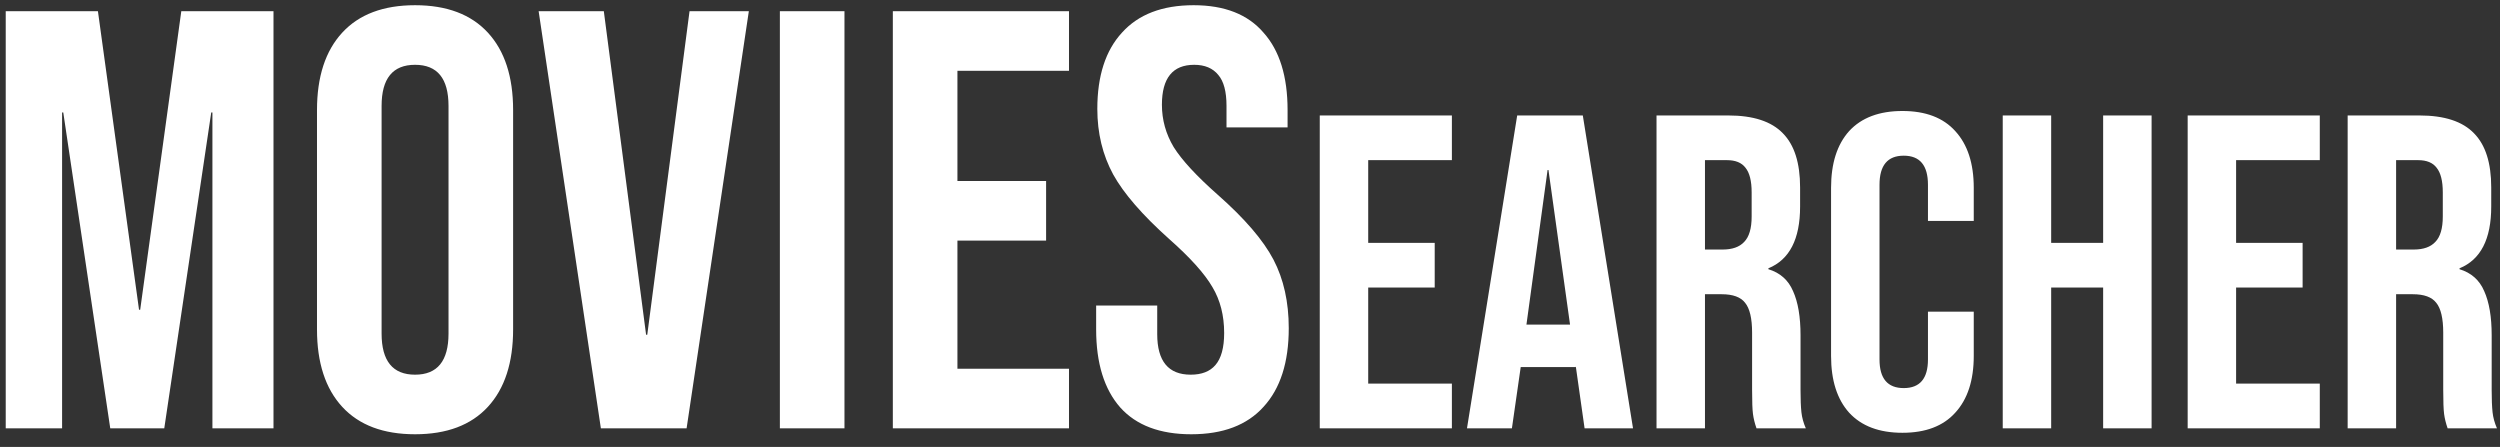 <svg width="179" height="32" viewBox="0 0 179 32" fill="none" xmlns="http://www.w3.org/2000/svg">
<rect x="0" y="0" width="179" height="32" fill="#333333" stroke="none"/>
<path d="M0.41 0.8H7.011L9.954 22.176H10.038L12.981 0.8H19.582V30.667H15.209V8.053H15.125L11.762 30.667H7.894L4.53 8.053H4.446V30.667H0.41V0.8ZM29.718 31.093C27.448 31.093 25.71 30.439 24.505 29.131C23.299 27.822 22.697 25.973 22.697 23.584V7.883C22.697 5.493 23.299 3.644 24.505 2.336C25.71 1.028 27.448 0.373 29.718 0.373C31.988 0.373 33.726 1.028 34.931 2.336C36.137 3.644 36.739 5.493 36.739 7.883V23.584C36.739 25.973 36.137 27.822 34.931 29.131C33.726 30.439 31.988 31.093 29.718 31.093ZM29.718 26.827C31.316 26.827 32.114 25.845 32.114 23.883V7.584C32.114 5.621 31.316 4.64 29.718 4.64C28.12 4.64 27.322 5.621 27.322 7.584V23.883C27.322 25.845 28.12 26.827 29.718 26.827ZM38.566 0.8H43.233L46.26 23.968H46.344L49.371 0.8H53.617L49.161 30.667H43.022L38.566 0.8ZM55.839 0.8H60.464V30.667H55.839V0.8ZM63.927 0.8H76.54V5.067H68.552V12.96H74.901V17.227H68.552V26.4H76.54V30.667H63.927V0.8ZM85.295 31.093C83.053 31.093 81.357 30.453 80.208 29.173C79.059 27.865 78.484 26.002 78.484 23.584V21.877H82.857V23.925C82.857 25.86 83.656 26.827 85.253 26.827C86.038 26.827 86.627 26.599 87.019 26.144C87.44 25.66 87.65 24.892 87.65 23.84C87.65 22.588 87.37 21.493 86.809 20.555C86.248 19.588 85.211 18.436 83.698 17.099C81.792 15.392 80.46 13.856 79.704 12.491C78.947 11.097 78.568 9.532 78.568 7.797C78.568 5.436 79.157 3.616 80.334 2.336C81.511 1.028 83.221 0.373 85.464 0.373C87.678 0.373 89.346 1.028 90.467 2.336C91.616 3.616 92.191 5.465 92.191 7.883V9.12H87.818V7.584C87.818 6.56 87.622 5.82 87.229 5.365C86.837 4.882 86.262 4.64 85.506 4.64C83.964 4.64 83.193 5.593 83.193 7.499C83.193 8.58 83.474 9.589 84.034 10.528C84.623 11.467 85.674 12.604 87.187 13.941C89.121 15.648 90.453 17.198 91.182 18.592C91.91 19.986 92.275 21.621 92.275 23.499C92.275 25.945 91.672 27.822 90.467 29.131C89.29 30.439 87.566 31.093 85.295 31.093ZM94.495 8.267H103.955V11.467H97.964V17.387H102.725V20.587H97.964V27.467H103.955V30.667H94.495V8.267ZM108.631 8.267H113.329L116.924 30.667H113.456L112.825 26.219V26.283H108.883L108.253 30.667H105.036L108.631 8.267ZM112.415 23.243L110.87 12.171H110.807L109.293 23.243H112.415ZM118.607 8.267H123.747C125.534 8.267 126.837 8.693 127.657 9.547C128.477 10.379 128.887 11.669 128.887 13.419V14.795C128.887 17.12 128.13 18.592 126.616 19.211V19.275C127.457 19.531 128.046 20.053 128.382 20.843C128.74 21.632 128.918 22.688 128.918 24.011V27.947C128.918 28.587 128.939 29.109 128.981 29.515C129.023 29.899 129.128 30.283 129.297 30.667H125.765C125.639 30.304 125.555 29.963 125.513 29.643C125.471 29.323 125.45 28.747 125.45 27.915V23.819C125.45 22.795 125.281 22.08 124.945 21.675C124.63 21.269 124.073 21.067 123.274 21.067H122.076V30.667H118.607V8.267ZM123.337 17.867C124.031 17.867 124.546 17.685 124.882 17.323C125.239 16.96 125.418 16.352 125.418 15.499V13.771C125.418 12.96 125.271 12.373 124.977 12.011C124.703 11.648 124.262 11.467 123.652 11.467H122.076V17.867H123.337ZM136.213 30.987C134.552 30.987 133.28 30.507 132.397 29.547C131.535 28.587 131.104 27.232 131.104 25.483V13.451C131.104 11.701 131.535 10.347 132.397 9.387C133.28 8.427 134.552 7.947 136.213 7.947C137.873 7.947 139.135 8.427 139.997 9.387C140.88 10.347 141.321 11.701 141.321 13.451V15.819H138.042V13.227C138.042 11.84 137.464 11.147 136.307 11.147C135.151 11.147 134.573 11.84 134.573 13.227V25.739C134.573 27.104 135.151 27.787 136.307 27.787C137.464 27.787 138.042 27.104 138.042 25.739V22.315H141.321V25.483C141.321 27.232 140.88 28.587 139.997 29.547C139.135 30.507 137.873 30.987 136.213 30.987ZM143.396 8.267H146.864V17.387H150.585V8.267H154.054V30.667H150.585V20.587H146.864V30.667H143.396V8.267ZM156.637 8.267H166.097V11.467H160.105V17.387H164.867V20.587H160.105V27.467H166.097V30.667H156.637V8.267ZM168.092 8.267H173.232C175.019 8.267 176.322 8.693 177.142 9.547C177.962 10.379 178.372 11.669 178.372 13.419V14.795C178.372 17.12 177.615 18.592 176.102 19.211V19.275C176.943 19.531 177.531 20.053 177.868 20.843C178.225 21.632 178.404 22.688 178.404 24.011V27.947C178.404 28.587 178.425 29.109 178.467 29.515C178.509 29.899 178.614 30.283 178.782 30.667H175.25C175.124 30.304 175.04 29.963 174.998 29.643C174.956 29.323 174.935 28.747 174.935 27.915V23.819C174.935 22.795 174.767 22.08 174.431 21.675C174.115 21.269 173.558 21.067 172.759 21.067H171.561V30.667H168.092V8.267ZM172.822 17.867C173.516 17.867 174.031 17.685 174.367 17.323C174.725 16.96 174.904 16.352 174.904 15.499V13.771C174.904 12.96 174.756 12.373 174.462 12.011C174.189 11.648 173.747 11.467 173.138 11.467H171.561V17.867H172.822Z" fill="white"/>
</svg>
